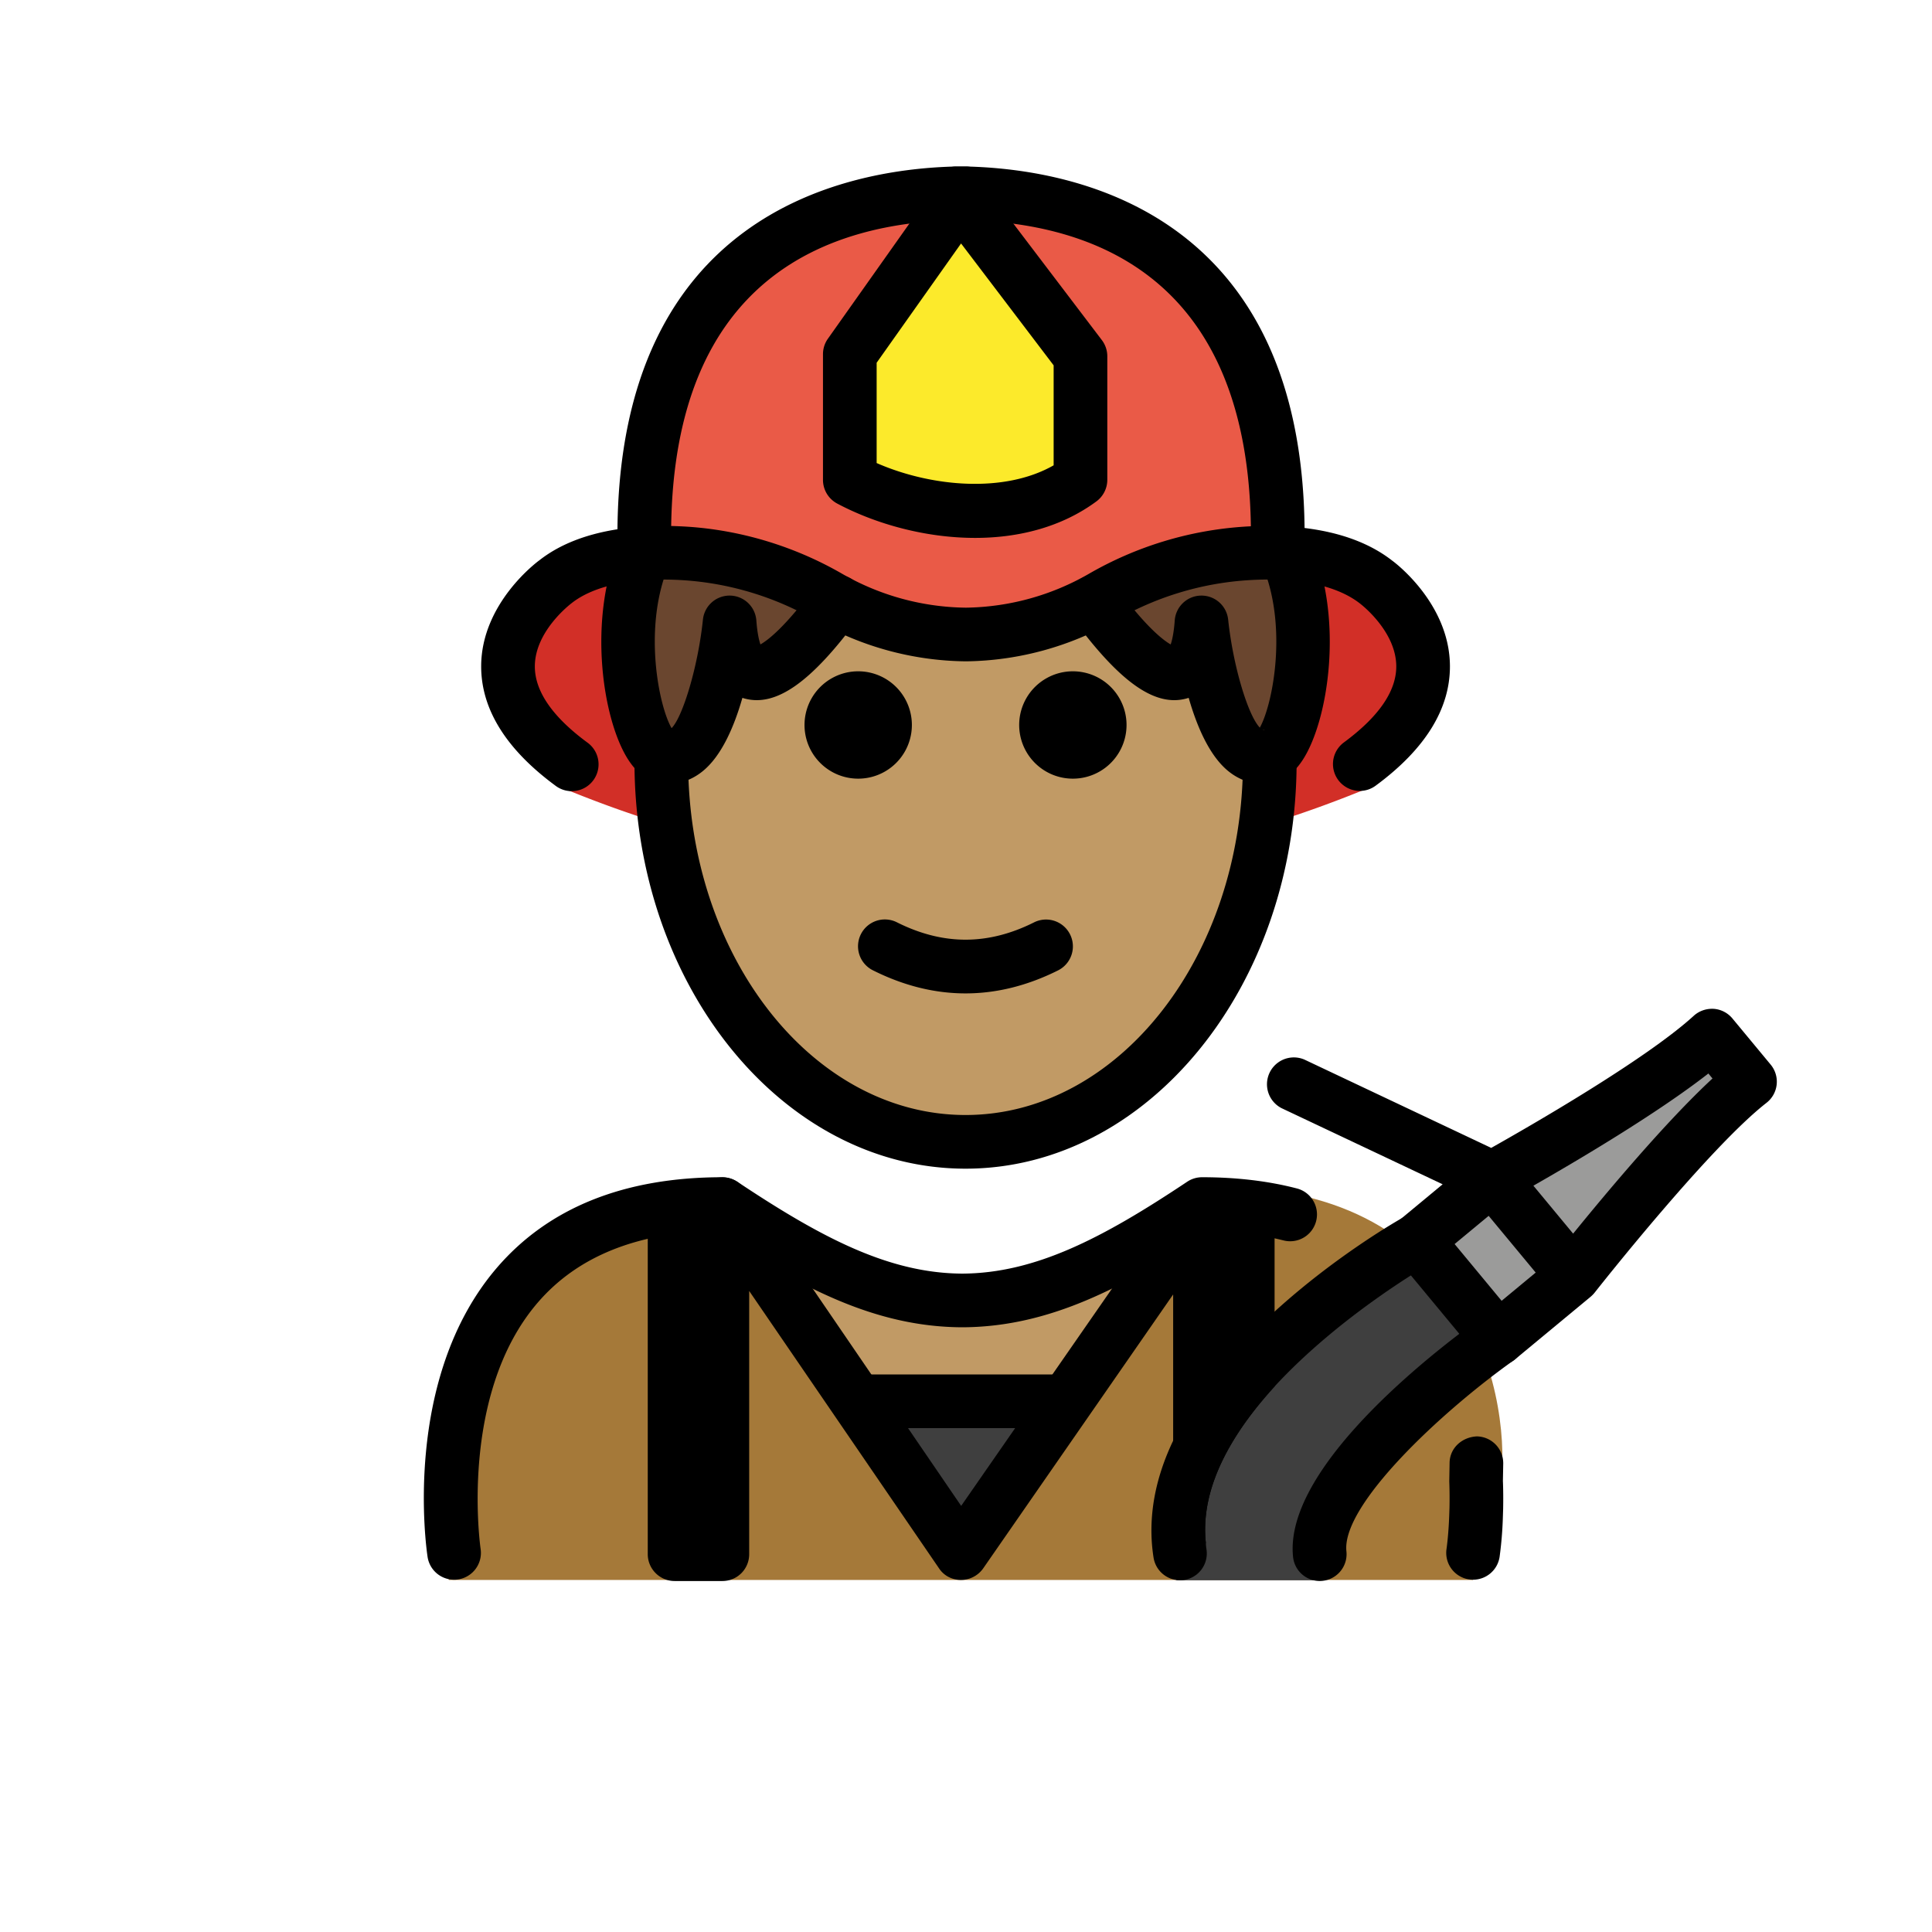 <svg xmlns="http://www.w3.org/2000/svg" viewBox="0 0 72 72"><path fill="#A57939" d="M16.725 58.881s-2-13.5 10-13.5c3.192 2.128 5.926 3.599 9 3.592H35.6c3.074.007 5.708-2.564 8.9-4.692 10.068-.586 11.802 7.48 11.449 10.887-.196 1.894-1.118 3.683-1.05 3.713"/><path fill="#3F3F3F" d="M39.7 52.703l-3.89 5.87-3.83-5.87z"/><path fill="#D22F27" d="M51.8 21.878c-1.242-1.027-3.175-1.284-5.036-1.156a12.22 12.22 0 00-5.512 1.773 10.343 10.343 0 01-5.273 1.524 10.342 10.342 0 01-5.272-1.524 12.22 12.22 0 00-5.512-1.773c-1.862-.128-3.795.129-5.037 1.156 0 0-4.485 3.445.62 7.413 10.134 4.226 20.268 4.226 30.403 0 5.105-3.968.62-7.413.62-7.413z"/><path fill="#EA5A47" d="M35.76 7.2c.07 0 .14.005.21.006.07 0 .14-.006.21-.006h-.42zM35.97 7.206c-5.428.062-11.719 2.573-11.803 12.543l-.28.899c.598-.056 1.217-.061 1.829-.021a12.27 12.27 0 015.327 1.624 10.412 10.412 0 005.096 1.395 10.412 10.412 0 005.095-1.395 12.27 12.27 0 015.328-1.624 12.058 12.058 0 011.518-.004l-.307-.874C47.69 9.779 41.398 7.268 35.97 7.206z"/><path fill="#9B9B9A" d="M63.661 38.592l1.43 1.72c-2.29 1.78-6.58 7.24-6.58 7.24l-3.03-3.65s5.93-3.25 8.18-5.31zM52.666 46.234l2.808-2.332 3.03 3.65-2.808 2.332z"/><path fill="#3F3F3F" d="M52.671 46.232l3.03 3.65s-6.98 5.92-6.65 9.01h-5.21c-.97-6.13 8.83-12.66 8.83-12.66z"/><path fill="#FCEA2B" d="M31.67 17.882V13.2l4.117-5.818 4.48 5.896v4.604c-2.536 1.867-6.377 1.181-8.597 0z"/><g fill="#c19a65"><path d="M44.66 45.044l.06.09-5.02 7.57h-7.72l-5.06-7.75c3.15 2.1 5.86 3.56 8.88 3.59h.12c2.98-.03 5.65-1.45 8.74-3.5zM35.76 23.646c2.842 0 9.403-3.096 9.403-3.096 1.223 2.262 1.936 4.989 1.936 7.924 0 7.828-5.076 14.173-11.338 14.173s-11.339-6.345-11.339-14.173c0-2.915.704-5.624 1.911-7.877 0 0 6.587 3.049 9.428 3.049z"/></g><g fill="#6a462f"><path d="M30.98 22.422c-1.418 1.934-3.747 4.479-4.012.774 0 0-.549 5.265-2.397 5-.957 0-2.139-4.446-.756-7.598M47.707 20.598c1.382 3.152.2 7.598-.756 7.598-1.849.265-2.397-5-2.397-5-.265 3.705-2.594 1.16-4.013-.774"/></g><g><path d="M41.983 27.019a2 2 0 11-4.001-.002 2 2 0 014.001.002M33.983 27.019a2 2 0 11-4.001-.002 2 2 0 014.001.002M35.983 37.021c-1.152 0-2.304-.286-3.447-.858a1 1 0 11.894-1.789c1.718.86 3.388.86 5.106 0a1 1 0 01.894 1.79c-1.143.571-2.295.857-3.447.857z"/><path d="M35.983 43.553c-6.803 0-12.338-6.807-12.338-15.173a1 1 0 112 0c0 7.264 4.637 13.173 10.338 13.173 5.7 0 10.338-5.91 10.338-13.173a1 1 0 112 0c0 8.366-5.535 15.173-12.338 15.173zM16.92 58.871a.999.999 0 01-.985-.847c-.041-.27-.973-6.632 2.58-10.775 1.923-2.241 4.752-3.377 8.408-3.377.197 0 .39.059.555.168 3.153 2.102 5.66 3.41 8.382 3.424 2.724-.014 5.23-1.321 8.383-3.424.164-.11.358-.168.555-.168 1.275 0 2.464.14 3.533.418a1 1 0 01-.502 1.936 11.905 11.905 0 00-2.734-.351c-3.309 2.185-6.026 3.545-9.126 3.588h-.131a.294.294 0 00-.042 0h-.044c-3.099-.043-5.817-1.403-9.126-3.588-2.897.057-5.11.954-6.586 2.669-2.956 3.437-2.138 9.12-2.129 9.178a1 1 0 01-.99 1.15zM36.339 20.046c-1.852 0-3.708-.52-5.139-1.28a1 1 0 01-.53-.884V13.2c0-.207.064-.409.184-.578l4.117-5.818c.184-.26.481-.417.8-.422a.964.964 0 01.812.395l4.479 5.896a.998.998 0 01.204.605v4.604a1 1 0 01-.408.805c-1.312.967-2.914 1.359-4.52 1.359zm-3.67-2.79c1.994.875 4.732 1.149 6.597.085v-3.726l-3.45-4.542-3.146 4.445v3.738z"/><path d="M47.5 45.07v6.6c-1.57 1.72-2.79 3.76-2.56 5.84-.15.04-.3.04-.45 0-.45-.11-.77-.51-.77-.97v-8.3l-7.08 10.21c-.19.27-.5.43-.83.43s-.64-.16-.82-.44l-7.07-10.33v9.81c0 .55-.44 1-1 1h-1.78c-.55 0-1-.45-1-1V45.05c0-.55.45-1 1-1a1 1 0 01.85.46 1.006 1.006 0 011.76-.2l8.07 11.81 8.08-11.64c.25-.36.7-.52 1.12-.39.26.09.48.27.59.51a1.003 1.003 0 011.89.47z"/><path d="M39.702 53.222h-7.719a1 1 0 110-2h7.72a1 1 0 110 2zM47.618 20.748a1 1 0 01-1-.991c-.08-9.418-5.869-11.5-10.803-11.556-4.935.057-10.724 2.138-10.804 11.556-.005.552-.466 1.012-1.009.991a1 1 0 01-.991-1.008c.1-11.672 8.343-13.4 12.46-13.531.045-.006.09-.009.135-.009h.417c.045 0 .09.003.134.009 4.118.131 12.362 1.859 12.461 13.531a1 1 0 01-.991 1.009h-.009z"/><path d="M47.037 29.206c-.435 0-.854-.15-1.225-.439-.723-.563-1.202-1.675-1.513-2.76l-.054.016c-1.185.346-2.51-.584-4.288-3.01a1 1 0 011.613-1.182c1.12 1.526 1.775 2.025 2.058 2.186.052-.152.117-.426.151-.892a.998.998 0 01.98-.929h.017a1 1 0 01.994.896c.181 1.712.734 3.56 1.18 4.025.49-.878 1.064-3.836.064-6.118a1 1 0 011.832-.803c1.246 2.845.665 6.651-.3 8.128-.437.668-.928.846-1.29.87a2.073 2.073 0 01-.219.012zm.023-2a.091.091 0 00.014.005c.046-.006.051-.015.098-.015a.654.654 0 00-.111.01zm-3.507-3.024zm.24-.092zM24.929 29.206c-.073 0-.147-.005-.22-.013-.361-.023-.853-.201-1.288-.869-.966-1.477-1.547-5.284-.3-8.128a1 1 0 111.832.804c-1.008 2.297-.417 5.282.075 6.136.416-.417.987-2.301 1.168-4.044a.999.999 0 01.994-.896h.017a1 1 0 01.98.929c.035.466.1.74.152.891.283-.16.938-.66 2.057-2.185a1 1 0 011.614 1.183c-1.78 2.425-3.103 3.352-4.29 3.01l-.053-.017c-.31 1.085-.79 2.197-1.513 2.76-.37.29-.79.44-1.225.44zm3.485-5.024zm-.242-.092z"/><path d="M50.676 29.475a1.001 1.001 0 01-.594-1.806c1.294-.953 1.951-1.904 1.953-2.828.002-1.327-1.34-2.34-1.353-2.35-.877-.687-2.364-.99-4.21-.866a11.294 11.294 0 00-4.892 1.491 11.453 11.453 0 01-5.585 1.53 11.472 11.472 0 01-5.608-1.53 11.307 11.307 0 00-4.892-1.491c-1.845-.122-3.334.18-4.186.848-.037.029-1.38 1.041-1.377 2.368.002.923.659 1.874 1.953 2.828a1 1 0 11-1.186 1.61c-1.84-1.356-2.771-2.854-2.767-4.454.007-2.345 2.084-3.884 2.173-3.948 1.56-1.223 3.867-1.354 5.521-1.248 2.01.132 4.002.739 5.762 1.756a9.447 9.447 0 004.607 1.261 9.421 9.421 0 004.583-1.261 13.322 13.322 0 015.763-1.756c1.654-.11 3.96.023 5.55 1.27.06.042 2.136 1.58 2.144 3.926.004 1.6-.927 3.099-2.767 4.454a.993.993 0 01-.592.196zM55.83 50.885a.995.995 0 01-.77-.362l-3.029-3.655a.998.998 0 01.132-1.407l1.6-1.326-6.003-2.837a1.001 1.001 0 01.855-1.809l6.958 3.29c1.403-.789 5.757-3.288 7.548-4.923.202-.184.47-.274.743-.26a1 1 0 01.7.361l1.422 1.716a.998.998 0 01-.155 1.427c-2.104 1.638-6.14 6.738-6.393 7.06-.039.049-.082.097-.131.14l-.001.002-.033.028-2.806 2.324a.99.99 0 01-.637.23zm-1.621-4.523l1.752 2.115 1.27-1.052-1.753-2.114-1.269 1.051zm2.936-2.175l1.481 1.787c1.176-1.449 3.451-4.173 5.194-5.782l-.154-.186c-1.915 1.496-4.93 3.274-6.52 4.181z"/><path d="M53.29 47.1c-.06.03-3.34 1.91-5.79 4.57-1.57 1.72-2.79 3.76-2.56 5.84 0 .07.01.15.02.22a.998.998 0 01-.83 1.15c-.05.01-.1.01-.16.01-.48 0-.9-.35-.98-.84-.24-1.52.08-3 .73-4.36.86-1.83 2.31-3.47 3.78-4.81 2.28-2.08 4.61-3.41 4.81-3.52a1 1 0 01.98 1.74zM49.182 58.919a1 1 0 01-.993-.894c-.374-3.495 5.817-8.074 7.062-8.956a.999.999 0 111.156 1.63c-2.698 1.916-6.415 5.388-6.23 7.113a1 1 0 01-.995 1.107zM54.898 58.871a1 1 0 01-.99-1.15c0-.004.073-.485.1-1.239l.01-.3c.006-.298.005-.625-.008-.977l.012-.695c.01-.553.47-.957 1.019-.98a1 1 0 01.98 1.019l-.012.639c.014.337.015.704.009 1.034l-.011.336a14.038 14.038 0 01-.122 1.466 1 1 0 01-.987.847z"/></g></svg>